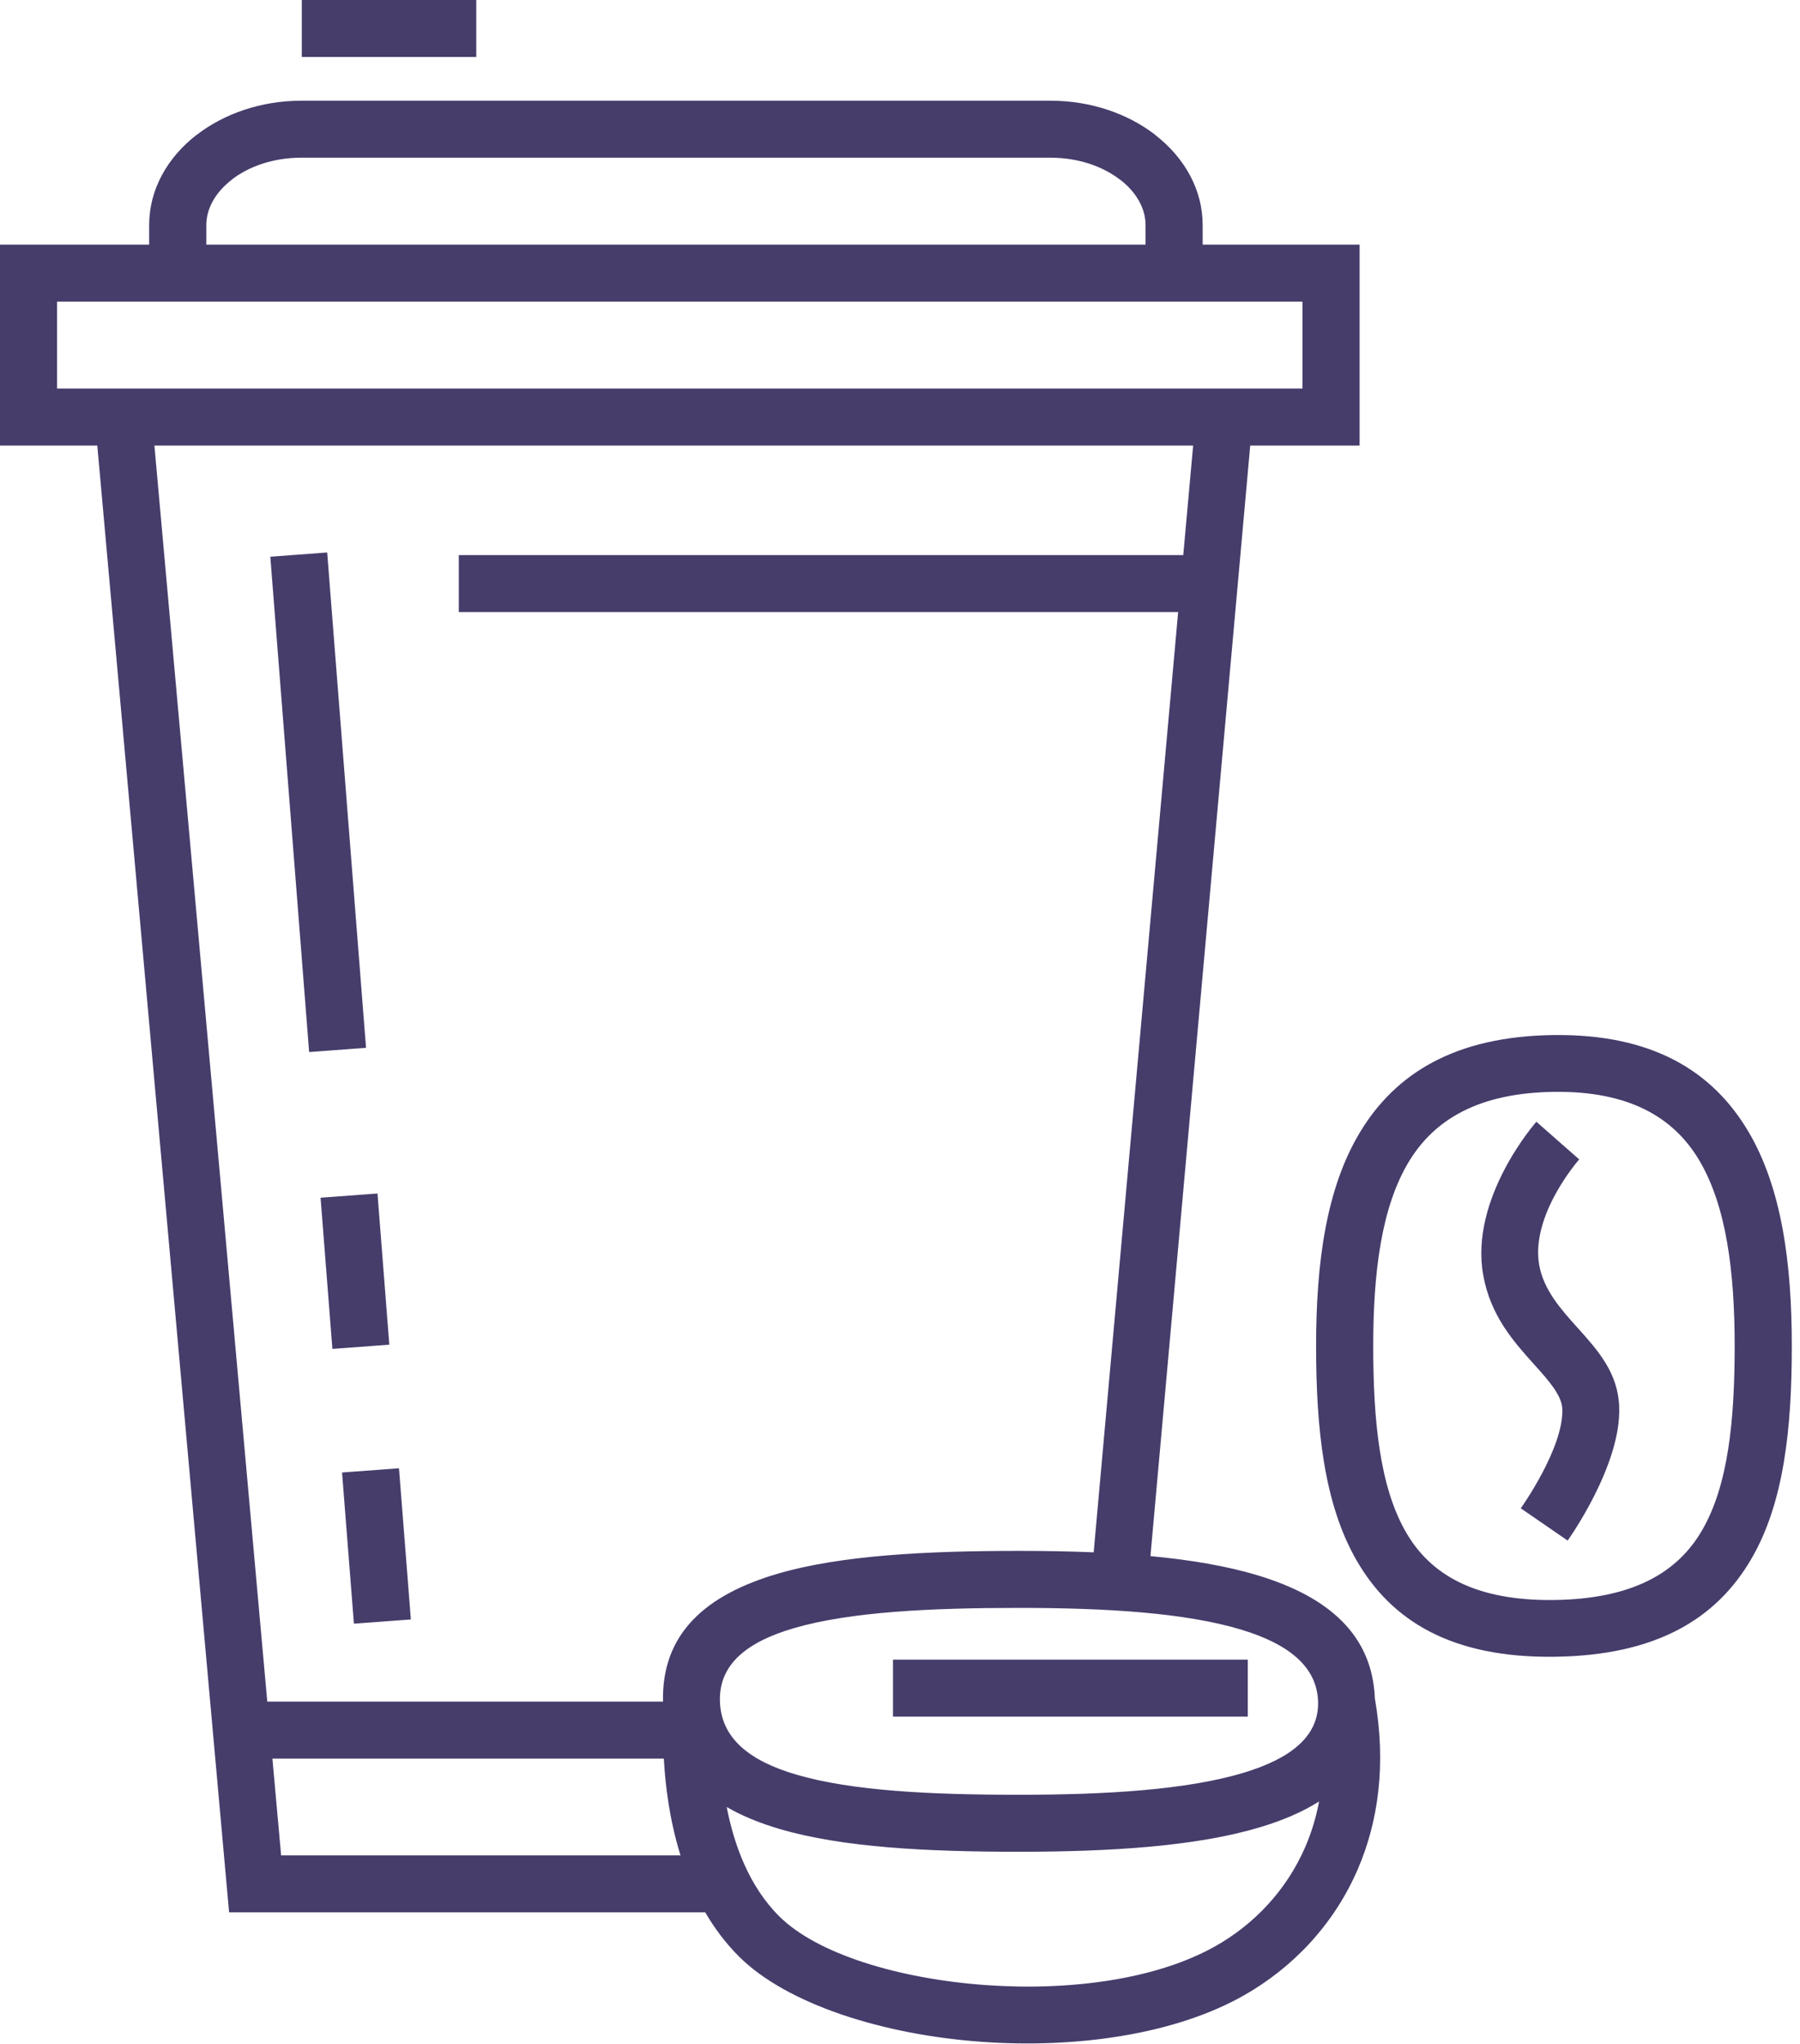 <?xml version="1.0" encoding="UTF-8" standalone="no"?>
<svg width="74px" height="84px" viewBox="0 0 74 84" version="1.1" xmlns="http://www.w3.org/2000/svg" xmlns:xlink="http://www.w3.org/1999/xlink">
    <!-- Generator: Sketch 3.8.3 (29802) - http://www.bohemiancoding.com/sketch -->
    <title>Page 1</title>
    <desc>Created with Sketch.</desc>
    <defs></defs>
    <g id="Page-1" stroke="none" stroke-width="1" fill="none" fill-rule="evenodd">
        <g id="Desktop-HD" transform="translate(-1060, -384)" fill="#463D6B">
            <g id="Page-1" transform="translate(1060, 384)">
                <path d="M53.547,12.396 L49.443,12.396 L6.133,12.396 L2.347,12.396 L2.347,15.969 L3.789,15.969 L51.609,15.969 L53.547,15.969 L53.547,12.396 Z M27.291,72.275 L11.199,72.275 L11.557,76.253 L24.193,76.253 L27.977,76.253 C27.52,74.792 27.35,73.361 27.291,72.275 L27.291,72.275 Z M51.036,66.978 C48.751,66.285 45.515,66.082 41.891,66.082 C38.259,66.082 34.967,66.24 32.658,66.909 C30.741,67.464 29.561,68.379 29.596,69.898 C29.632,71.446 30.822,72.372 32.738,72.934 C35.022,73.604 38.264,73.762 41.891,73.762 C45.512,73.762 48.795,73.557 51.115,72.861 C53.038,72.283 54.221,71.376 54.188,69.949 C54.151,68.486 52.958,67.56 51.036,66.978 L51.036,66.978 Z M29.876,74.265 C30.174,75.806 30.789,77.517 32.038,78.76 C33.584,80.296 36.921,81.323 40.521,81.583 C43.948,81.828 47.54,81.365 49.995,79.968 C51.534,79.093 52.876,77.718 53.662,75.905 C53.912,75.327 54.104,74.704 54.229,74.037 C53.544,74.471 52.721,74.822 51.785,75.101 C49.206,75.876 45.705,76.104 41.891,76.104 C38.082,76.104 34.641,75.925 32.077,75.175 C31.25,74.934 30.51,74.633 29.876,74.265 L29.876,74.265 Z M36.712,70.551 L51.297,70.551 L51.297,68.209 L36.712,68.209 L36.712,70.551 Z M8.482,10.054 L47.095,10.054 L47.095,9.252 C47.095,8.549 46.699,7.887 46.058,7.389 L46.056,7.392 C45.332,6.831 44.318,6.481 43.19,6.481 L12.385,6.481 C11.254,6.481 10.241,6.828 9.52,7.388 L9.52,7.392 C8.879,7.889 8.482,8.55 8.482,9.252 L8.482,10.054 Z M12.407,2.343 L19.58,2.343 L19.58,0 L12.407,0 L12.407,2.343 Z M13.451,22.706 L15.048,43.064 L12.709,43.238 L11.113,22.88 L13.451,22.706 Z M15.519,49.051 L16.005,55.264 L13.665,55.438 L13.179,49.224 L15.519,49.051 Z M16.403,60.344 L16.891,66.557 L14.55,66.731 L14.062,60.517 L16.403,60.344 Z M18.862,22.813 L48.645,22.813 L49.051,18.312 L6.348,18.312 L10.988,69.933 L27.257,69.933 C27.196,67.121 29.029,65.532 32.006,64.667 C34.596,63.917 38.087,63.739 41.891,63.739 C42.946,63.739 43.973,63.757 44.962,63.798 L48.435,25.155 L18.862,25.155 L18.862,22.813 Z M57.919,47.744 C56.788,49.616 56.455,52.299 56.455,55.315 C56.455,58.348 56.712,61.089 57.803,62.975 C58.81,64.719 60.642,65.793 63.87,65.758 C67.113,65.719 68.955,64.64 69.967,62.905 C71.058,61.038 71.314,58.342 71.314,55.315 C71.314,52.293 70.979,49.564 69.849,47.673 C68.801,45.917 66.968,44.835 63.898,44.874 C60.814,44.91 58.973,45.996 57.919,47.744 L57.919,47.744 Z M54.106,55.315 C54.106,51.92 54.517,48.842 55.91,46.534 C57.378,44.101 59.839,42.589 63.87,42.539 C67.916,42.49 70.386,44.008 71.86,46.475 C73.252,48.805 73.663,51.926 73.663,55.315 C73.663,58.698 73.345,61.764 71.995,64.075 C70.567,66.52 68.108,68.041 63.898,68.09 L63.893,68.09 C59.673,68.139 57.205,66.613 55.774,64.136 C54.425,61.8 54.106,58.693 54.106,55.315 L54.106,55.315 Z M64.923,47.649 C64.917,47.656 62.906,49.935 63.281,52.005 C63.467,53.022 64.178,53.815 64.832,54.543 C65.708,55.517 66.51,56.41 66.567,57.812 C66.662,60.227 64.454,63.305 64.448,63.315 L62.521,61.989 C62.526,61.981 64.291,59.508 64.228,57.904 C64.204,57.339 63.671,56.745 63.091,56.099 C62.224,55.135 61.283,54.087 60.979,52.417 C60.398,49.231 63.153,46.111 63.162,46.102 L64.923,47.649 Z M1.174,10.054 L6.132,10.054 L6.132,9.252 C6.132,7.787 6.879,6.477 8.079,5.544 L8.081,5.547 C9.2,4.679 10.726,4.139 12.385,4.139 L43.19,4.139 C44.855,4.139 46.38,4.678 47.496,5.544 L47.496,5.549 C48.697,6.481 49.443,7.791 49.443,9.252 L49.443,10.054 L54.72,10.054 L55.895,10.054 L55.895,11.225 L55.895,17.142 L55.895,18.312 L54.72,18.312 L51.398,18.312 L47.296,63.953 C48.945,64.109 50.439,64.36 51.715,64.746 C54.605,65.623 56.417,67.178 56.522,69.801 C56.997,72.507 56.665,74.867 55.817,76.828 C54.82,79.136 53.111,80.885 51.152,81.999 C48.272,83.637 44.19,84.19 40.357,83.915 C36.242,83.619 32.33,82.348 30.388,80.416 C29.831,79.862 29.371,79.244 28.993,78.594 L24.193,78.594 L10.486,78.594 L9.419,78.594 L9.322,77.524 L4,18.312 L1.174,18.312 L-0,18.312 L-0,17.142 L-0,11.225 L-0,10.054 L1.174,10.054 Z" id="Fill-1"></path>
            </g>
        </g>
    </g>
</svg>